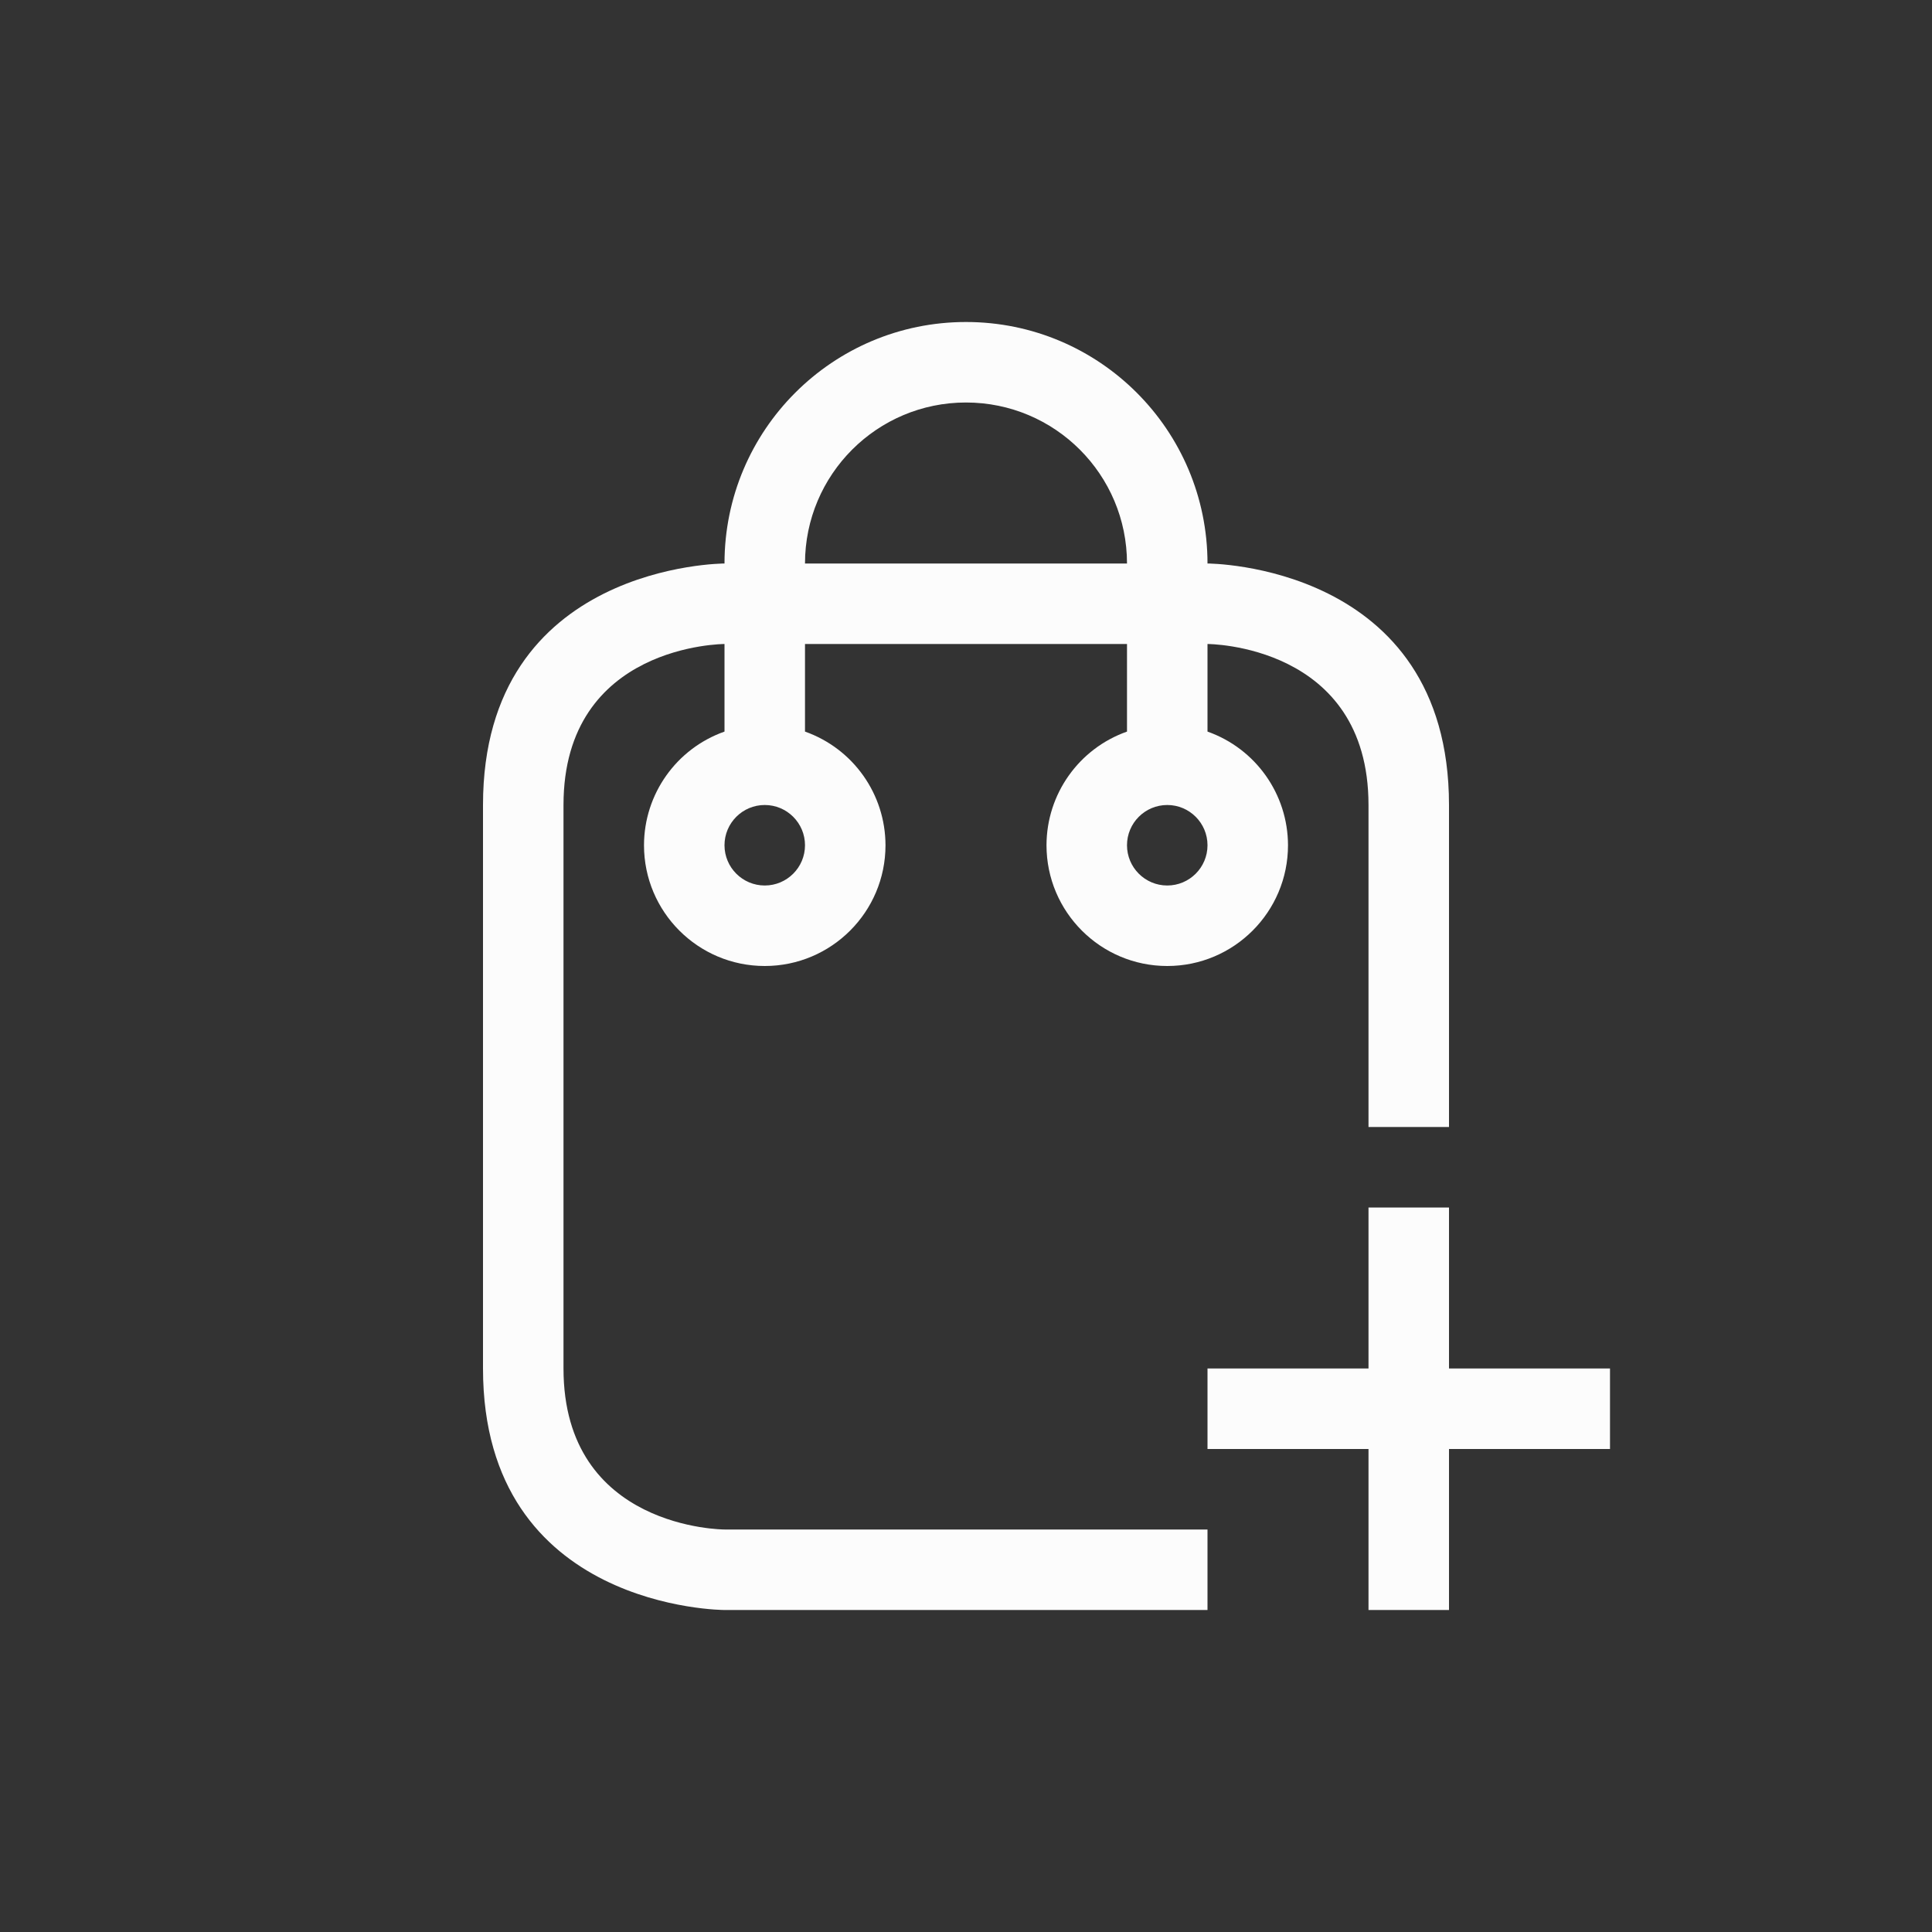 <svg xmlns="http://www.w3.org/2000/svg" viewBox="0 0 24 24" width="24" height="24">
  <rect x="0" y="0" width="24" height="24" fill="#333333" stroke="none"/>
  <defs id="defs3051">
    <style type="text/css" id="current-color-scheme">.ColorScheme-Text {color:#fcfcfc;}</style>
  </defs>
  <g transform="translate(1,1)">
    <path style="fill:currentColor;fill-opacity:1;stroke:none" d="M 11,3 C 9.343,3 8,4.343 8,6 8,6 5,6 5,9 c 0,3 0,4 0,7 0,3 3,3 3,3 h 6 V 18 H 8 C 8,18 6,18 6,16 6,14 6,11 6,9 6,7 8,7 8,7 V 8.088 C 7.401,8.3 7.001,8.865 7,9.5 7,10.328 7.672,11 8.5,11 9.328,11 10,10.328 10,9.5 9.999,8.865 9.599,8.3 9,8.088 V 7 h 4 V 8.088 C 12.401,8.3 12.001,8.865 12,9.5 12,10.328 12.672,11 13.5,11 14.328,11 15,10.328 15,9.5 14.999,8.865 14.599,8.3 14,8.088 V 7 c 0,0 2,0 2,2 0,2 0,4 0,4 h 1 c 0,0 0,-1 0,-4 C 17,6 14,6 14,6 14,4.343 12.657,3 11,3 Z m 0,1 c 1.105,0 2,0.895 2,2 H 9 C 9,4.895 9.895,4 11,4 Z M 8.5,9 C 8.776,9 9,9.224 9,9.5 9,9.776 8.776,10 8.5,10 8.224,10 8,9.776 8,9.5 8,9.224 8.224,9 8.5,9 Z m 5,0 C 13.776,9 14,9.224 14,9.5 14,9.776 13.776,10 13.5,10 13.224,10 13,9.776 13,9.5 13,9.224 13.224,9 13.5,9 Z m 2.5,5 v 2 h -2 v 1 h 2 v 2 h 1 v -2 h 2 v -1 h -2 v -2 z" class="ColorScheme-Text"/>
  </g>
</svg>
